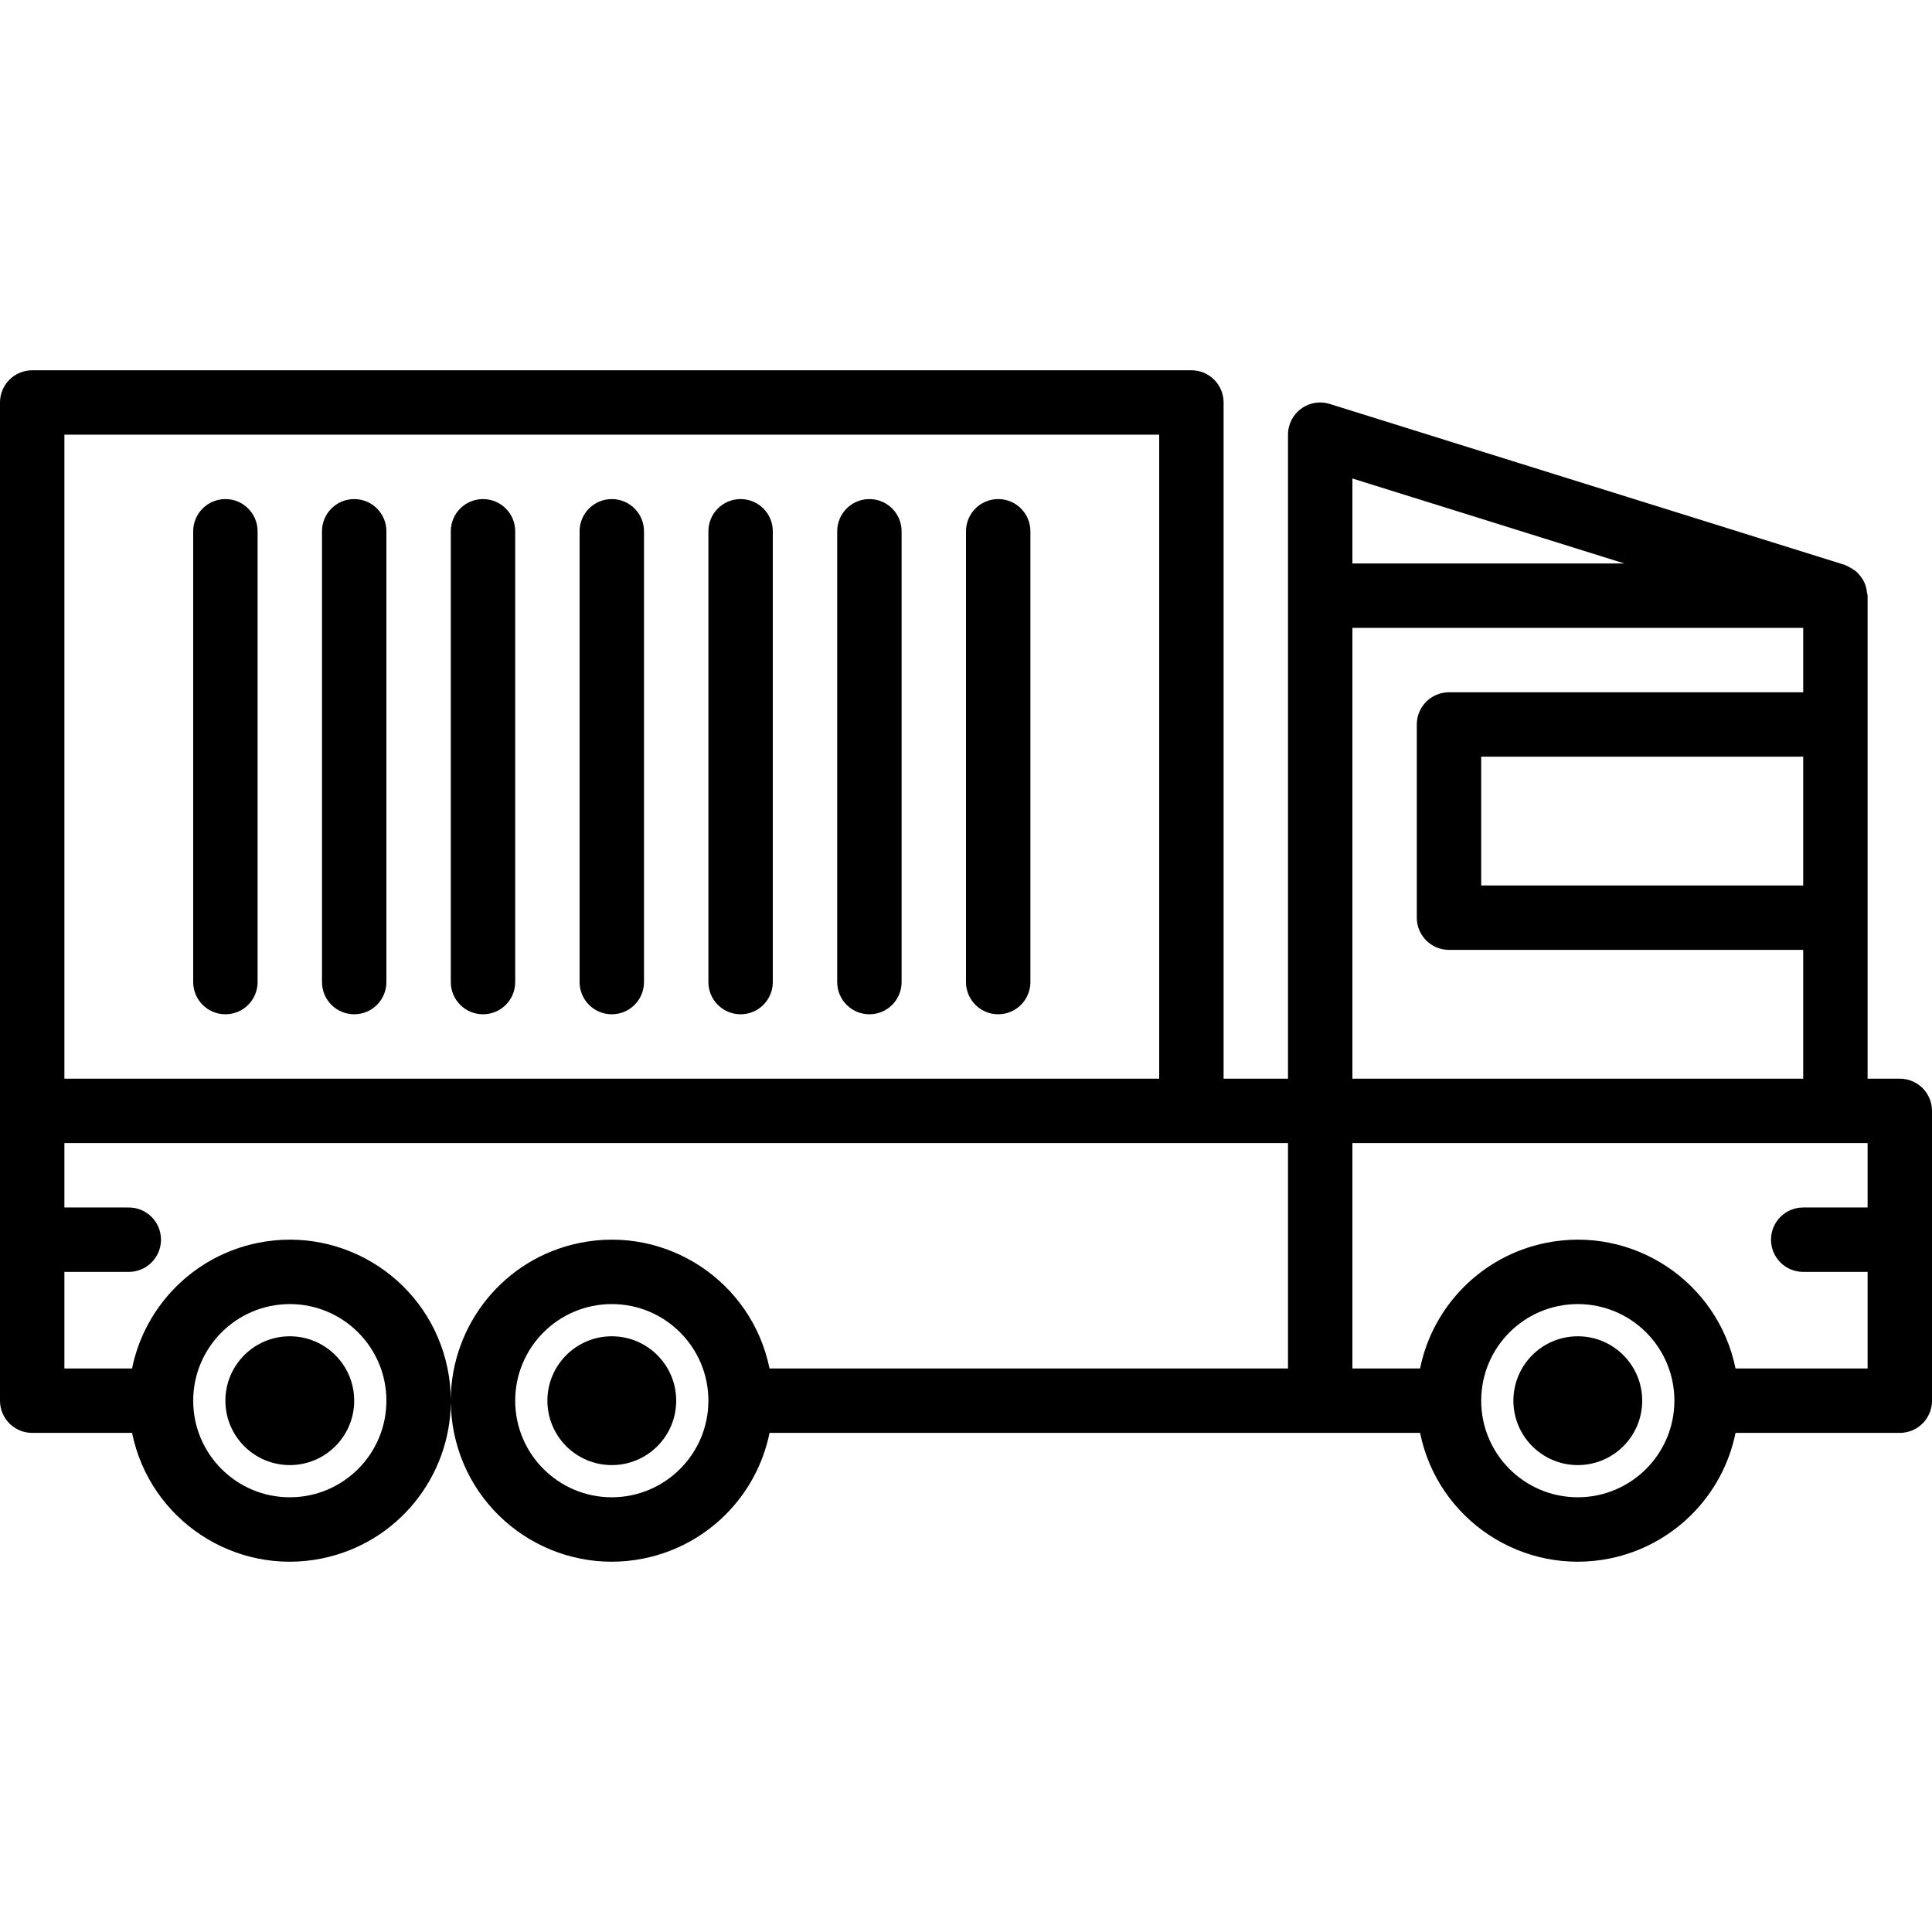 <?xml version="1.0" encoding="iso-8859-1"?>
<!-- Generator: Adobe Illustrator 19.0.0, SVG Export Plug-In . SVG Version: 6.00 Build 0)  -->
<svg version="1.1" id="Capa_1" xmlns="http://www.w3.org/2000/svg" xmlns:xlink="http://www.w3.org/1999/xlink" x="0px" y="0px"
	 viewBox="0 0 480 480" style="enable-background:new 0 0 480 480;" xml:space="preserve">
<g>
	<g>
		<circle cx="392" cy="347.996" r="16"/>
	</g>
</g>
<g>
	<g>
		<circle cx="72" cy="347.996" r="16"/>
	</g>
</g>
<g>
	<g>
		<circle cx="152" cy="347.996" r="16"/>
	</g>
</g>
<g>
	<g>
		<path d="M472.008,267.996c-0.003,0-0.006,0-0.008,0h-8v-120c0-0.258-0.123-0.477-0.147-0.729c-0.05-0.588-0.167-1.168-0.349-1.73
			c-0.123-0.396-0.279-0.781-0.465-1.151c-0.48-0.85-1.077-1.629-1.774-2.314c-0.413-0.345-0.861-0.646-1.335-0.899
			c-0.38-0.244-0.78-0.454-1.197-0.627c-0.126-0.046-0.221-0.142-0.35-0.183l-128-40c-4.212-1.321-8.696,1.023-10.017,5.235
			c-0.243,0.776-0.367,1.585-0.366,2.398v160h-16v-168c0.002-4.416-3.576-7.998-7.992-8c-0.003,0-0.006,0-0.008,0H8
			c-4.416-0.002-7.998,3.575-8,7.991c0,0.003,0,0.006,0,0.009v248c-0.002,4.416,3.575,7.998,7.991,8c0.003,0,0.006,0,0.009,0h24.809
			c4.418,21.645,25.547,35.61,47.192,31.192c18.844-3.847,31.861-20.359,32.001-38.851c0.024,2.528,0.282,5.09,0.806,7.659
			c4.418,21.645,25.547,35.61,47.192,31.192c15.709-3.207,27.985-15.483,31.192-31.192h161.618
			c4.418,21.645,25.546,35.61,47.19,31.192c15.709-3.206,27.986-15.483,31.192-31.192H472c4.416,0.002,7.998-3.576,8-7.992
			c0-0.003,0-0.006,0-0.008v-72C480.002,271.58,476.424,267.998,472.008,267.996z M16,107.996h272v160H16V107.996z M72,371.996
			c-13.255,0-24-10.745-24-24c0.014-13.249,10.751-23.986,24-24c13.255,0,24,10.745,24,24S85.255,371.996,72,371.996z M152,371.996
			c-13.255,0-24-10.745-24-24s10.745-24,24-24s24,10.745,24,24C175.986,361.245,165.249,371.982,152,371.996z M320,339.996H191.191
			c-4.418-21.645-25.547-35.61-47.192-31.192c-18.844,3.847-31.861,20.359-32.001,38.851c-0.024-2.528-0.282-5.09-0.806-7.659
			c-4.418-21.645-25.547-35.61-47.192-31.192c-15.709,3.207-27.985,15.483-31.192,31.192H16v-24h16c4.418,0,8-3.582,8-8
			s-3.582-8-8-8H16v-16h304V339.996z M336,118.879l67.578,21.117H336V118.879z M336,155.996h112v16h-88
			c-4.416-0.002-7.998,3.575-8,7.991c0,0.003,0,0.006,0,0.009v48c-0.002,4.416,3.576,7.998,7.991,8c0.003,0,0.006,0,0.009,0h88v32
			H336V155.996z M448,187.996v32h-80v-32H448z M392,371.996c-13.255,0-24-10.745-24-24s10.745-24,24-24s24,10.745,24,24
			C415.986,361.245,405.249,371.982,392,371.996z M464,299.996h-16c-4.418,0-8,3.582-8,8s3.582,8,8,8h16v24h-32.809
			c-4.418-21.645-25.546-35.61-47.19-31.192c-15.709,3.206-27.986,15.483-31.192,31.192H336v-56h128V299.996z"/>
	</g>
</g>
<g>
	<g>
		<path d="M56.008,123.996c-0.003,0-0.005,0-0.008,0c-4.416-0.002-7.998,3.575-8,7.991c0,0.003,0,0.006,0,0.009v112
			c0,4.418,3.582,8,8,8s8-3.582,8-8v-112C64.002,127.58,60.424,123.998,56.008,123.996z"/>
	</g>
</g>
<g>
	<g>
		<path d="M88.008,123.996c-0.003,0-0.005,0-0.008,0c-4.416-0.002-7.998,3.575-8,7.991c0,0.003,0,0.006,0,0.009v112
			c0,4.418,3.582,8,8,8s8-3.582,8-8v-112C96.002,127.58,92.424,123.998,88.008,123.996z"/>
	</g>
</g>
<g>
	<g>
		<path d="M120.008,123.996c-0.003,0-0.005,0-0.008,0c-4.416-0.002-7.998,3.575-8,7.991c0,0.003,0,0.006,0,0.009v112
			c0,4.418,3.582,8,8,8s8-3.582,8-8v-112C128.002,127.58,124.424,123.998,120.008,123.996z"/>
	</g>
</g>
<g>
	<g>
		<path d="M152.008,123.996c-0.003,0-0.005,0-0.008,0c-4.416-0.002-7.998,3.575-8,7.991c0,0.003,0,0.006,0,0.009v112
			c0,4.418,3.582,8,8,8s8-3.582,8-8v-112C160.002,127.58,156.424,123.998,152.008,123.996z"/>
	</g>
</g>
<g>
	<g>
		<path d="M184.008,123.996c-0.003,0-0.005,0-0.008,0c-4.416-0.002-7.998,3.575-8,7.991c0,0.003,0,0.006,0,0.009v112
			c0,4.418,3.582,8,8,8s8-3.582,8-8v-112C192.002,127.58,188.424,123.998,184.008,123.996z"/>
	</g>
</g>
<g>
	<g>
		<path d="M216.008,123.996c-0.003,0-0.005,0-0.008,0c-4.416-0.002-7.998,3.575-8,7.991c0,0.003,0,0.006,0,0.009v112
			c0,4.418,3.582,8,8,8s8-3.582,8-8v-112C224.002,127.58,220.424,123.998,216.008,123.996z"/>
	</g>
</g>
<g>
	<g>
		<path d="M248.008,123.996c-0.003,0-0.006,0-0.008,0c-4.416-0.002-7.998,3.575-8,7.991c0,0.003,0,0.006,0,0.009v112
			c0,4.418,3.582,8,8,8s8-3.582,8-8v-112C256.002,127.58,252.424,123.998,248.008,123.996z"/>
	</g>
</g>
<g>
</g>
<g>
</g>
<g>
</g>
<g>
</g>
<g>
</g>
<g>
</g>
<g>
</g>
<g>
</g>
<g>
</g>
<g>
</g>
<g>
</g>
<g>
</g>
<g>
</g>
<g>
</g>
<g>
</g>
</svg>
